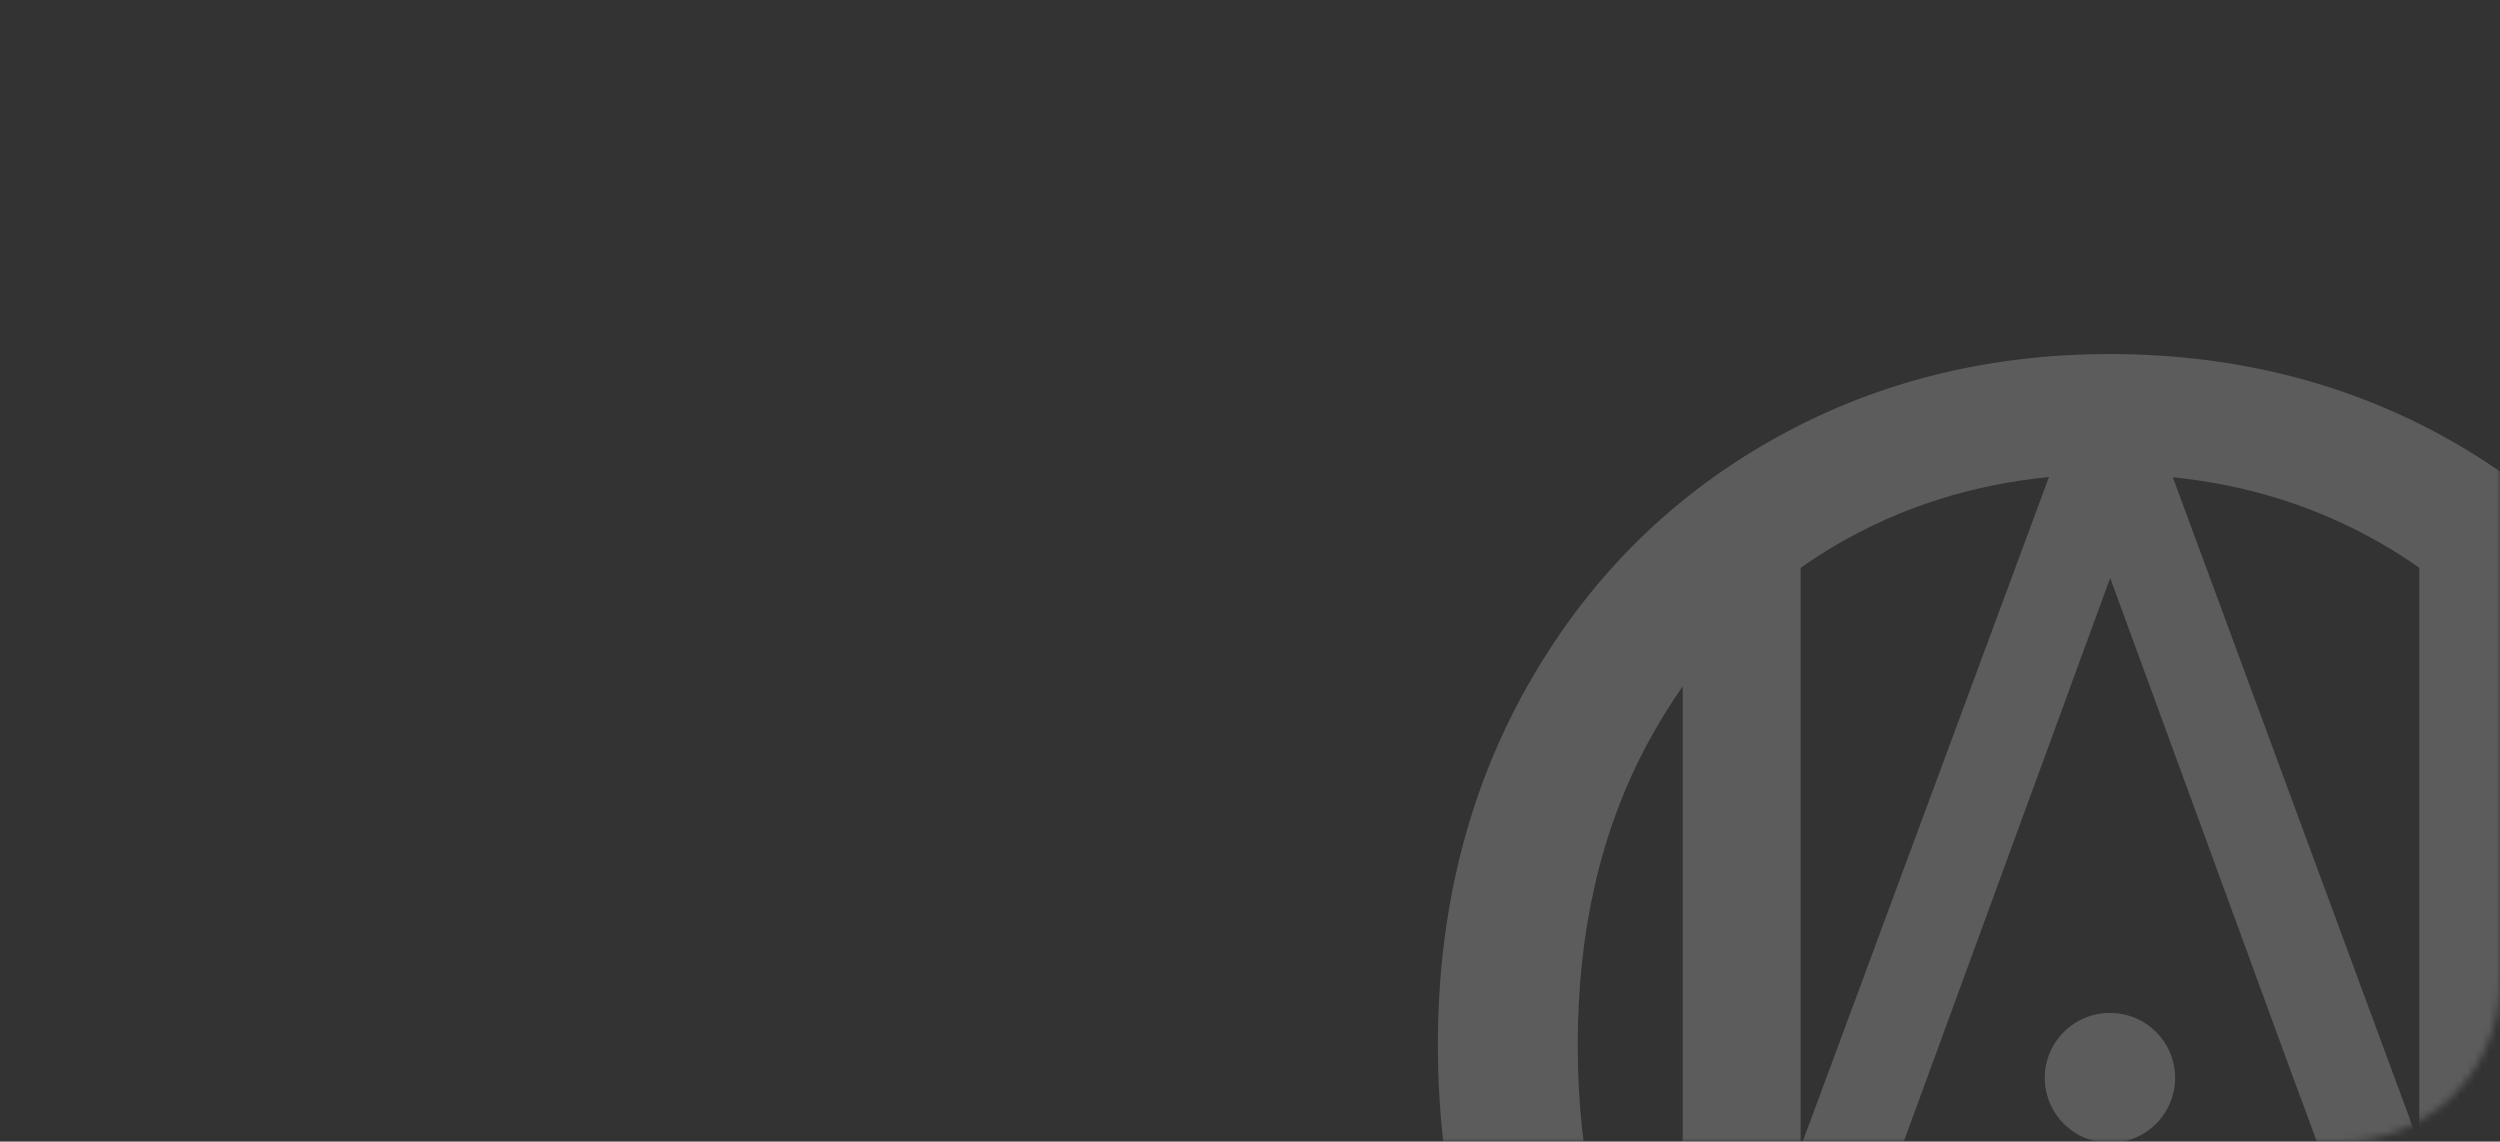 <svg width="346" height="158" viewBox="0 0 346 158" fill="none" xmlns="http://www.w3.org/2000/svg">
<rect x="0" y="0" width="346" height="158" fill="#333333" stroke="none"/>
<mask id="mask0_3428_4591" style="mask-type:alpha" maskUnits="userSpaceOnUse" x="0" y="0" width="346" height="158">
<path d="M0 22C0 9.85 9.85 0 22 0H324C336.15 0 346 9.85 346 22V136C346 148.15 336.15 158 324 158H22C9.85 158 0 148.15 0 136V22Z" fill="#DD6538"/>
</mask>
<g mask="url(#mask0_3428_4591)">
<path opacity="0.2" d="M284.607 63.238L283.582 66.019C272.946 67.074 263.218 70.156 254.397 75.265C252.599 76.303 250.868 77.409 249.205 78.598V158.783L235.931 194.596L284.607 63.238ZM334.829 78.582C333.165 77.409 331.435 76.287 329.637 75.265C320.883 70.206 311.255 67.124 300.72 66.052L299.679 63.238L334.829 158.415V78.582ZM348.472 198.08C351.261 194.596 353.765 190.76 355.983 186.606C362.435 174.545 365.661 160.575 365.661 144.662C365.661 128.749 362.435 114.83 355.983 102.853C354.487 100.072 352.857 97.443 351.11 94.963V175.751C351.11 184.009 350.22 191.447 348.472 198.063V198.08ZM218.356 144.662C218.356 160.559 221.582 174.545 228.034 186.606C239.796 208.599 232.89 188.365 232.89 175.785V94.997C231.143 97.476 229.53 100.106 228.034 102.87C221.582 114.846 218.356 128.766 218.356 144.679V144.662ZM339.685 251.933L320.765 236.305C311.625 238.985 302.048 240.325 292 240.325C274.627 240.325 258.849 236.254 244.702 228.13C230.538 220.006 219.398 208.666 211.232 194.093C203.083 179.537 199 163.055 199 144.662C199 126.27 203.083 109.788 211.232 95.231C219.381 80.675 230.538 69.335 244.702 61.194C258.866 53.07 274.627 49 292 49C309.373 49 325.42 53.07 339.567 61.194C353.731 69.318 364.837 80.659 372.902 95.231C380.967 109.788 385 126.27 385 144.662C385 163.055 380.783 180.442 372.365 195.165C363.947 209.906 352.387 221.196 337.685 229.068L363.359 252L339.668 251.933H339.685ZM300.603 151.932H318.396L292.05 79.989L265.705 151.932H283.431C283.145 151.061 282.994 150.14 282.994 149.185C282.994 144.21 287.027 140.19 292.017 140.19C297.007 140.19 301.04 144.21 301.04 149.185C301.04 150.14 300.888 151.061 300.603 151.932ZM318.396 151.932H300.603C299.443 155.55 296.033 158.18 292.017 158.18C288.001 158.18 284.59 155.55 283.431 151.932H265.705L250.045 194.562L250.835 192.418C252.633 200.475 255.926 206.907 260.714 211.715C268.393 219.454 278.911 223.323 292.252 223.323C305.593 223.323 316.027 219.487 323.554 211.832C328.276 207.041 331.502 200.559 333.266 192.385L318.413 151.915L318.396 151.932Z" fill="white"/>
</g>
</svg>
